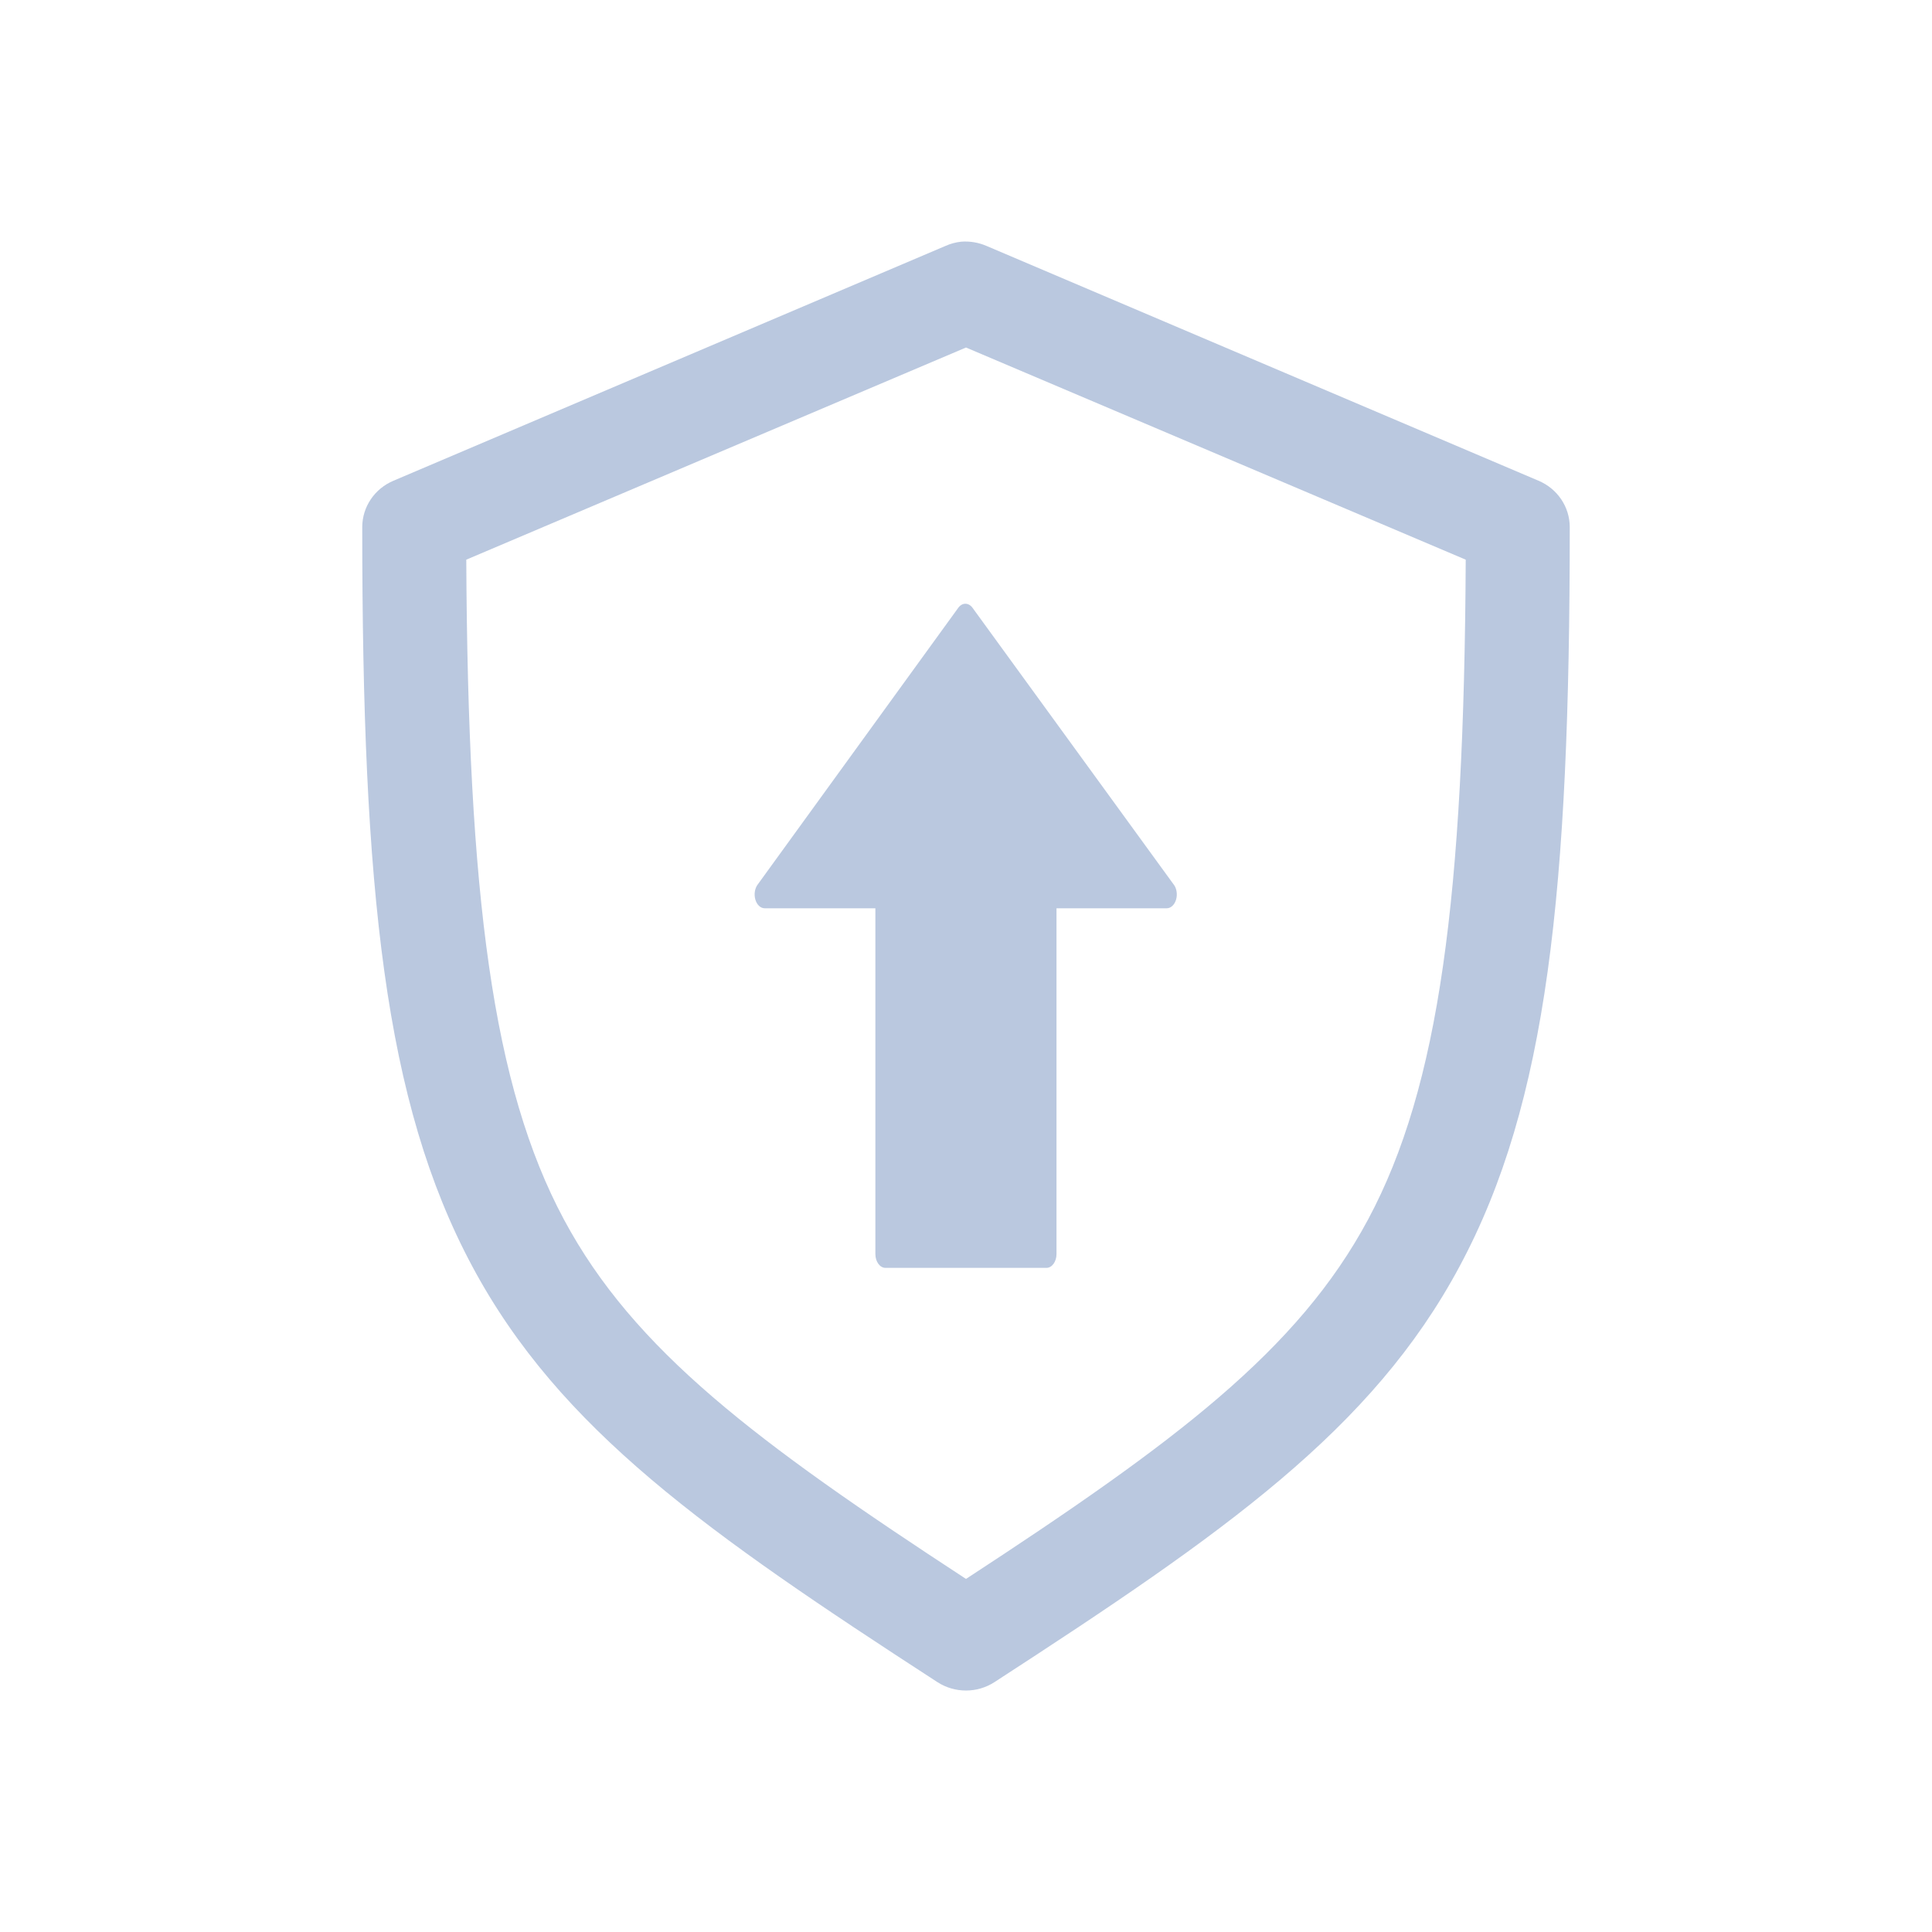 <?xml version="1.0" encoding="UTF-8" standalone="no"?>
<svg
   id="svg4153"
   version="1.1"
   width="32"
   height="32"
   viewBox="0 0 32 32"
   sodipodi:docname="pamac.svg"
   inkscape:version="1.2.2 (b0a8486541, 2022-12-01)"
   xmlns:inkscape="http://www.inkscape.org/namespaces/inkscape"
   xmlns:sodipodi="http://sodipodi.sourceforge.net/DTD/sodipodi-0.dtd"
   xmlns="http://www.w3.org/2000/svg"
   xmlns:svg="http://www.w3.org/2000/svg"
   xmlns:rdf="http://www.w3.org/1999/02/22-rdf-syntax-ns#"
   xmlns:cc="http://creativecommons.org/ns#"
   xmlns:dc="http://purl.org/dc/elements/1.1/">
  <g
     id="pamac-tray-update"
     transform="translate(32)">
    <rect
       style="fill:none;fill-opacity:1;stroke:none;stroke-width:2.118;stroke-linecap:round;stroke-linejoin:round;stroke-miterlimit:4;stroke-dasharray:none;stroke-opacity:1;paint-order:stroke fill markers;stop-color:#000000"
       id="rect2633-9"
       width="32"
       height="32"
       x="0"
       y="-3.059082e-07"
       rx="0"
       ry="0" />
    <path
       style="color:#000000;text-indent:0;text-transform:none;direction:ltr;baseline-shift:baseline;fill:#bac8df;fill-opacity:1;stroke-width:0.282;enable-background:accumulate"
       d="m 15.92,3.851 c -0.089,0.01 -0.177,0.033 -0.259,0.07 L 6.518,7.81 C 6.204,7.942 6.001,8.244 6,8.577 6,14.604 6.37,18.11 7.821,20.82 c 1.451,2.71 3.893,4.415 7.705,6.889 0.287,0.186 0.66,0.186 0.946,0 C 20.285,25.236 22.727,23.531 24.179,20.82 25.63,18.11 26,14.604 26,8.577 25.999,8.244 25.796,7.942 25.482,7.81 l -9.143,-3.889 c -0.132,-0.057 -0.276,-0.081 -0.42,-0.07 z m 0.08,1.753 8.277,3.514 C 24.25,14.696 23.839,17.844 22.661,20.044 21.498,22.216 19.468,23.734 16,26 12.532,23.734 10.502,22.216 9.339,20.044 8.161,17.844 7.75,14.696 7.723,9.118 Z M 7.723,9.118 Z M 22.661,20.044 Z"
       fill-opacity="1"
       stroke="none"
       marker="none"
       visibility="visible"
       display="inline"
       overflow="visible"
       id="path2-6"
       sodipodi:nodetypes="ccccccccccccccscscccccccccccc" />
    <path
       d="M 19.442,14.501 16.108,9.915 c -0.031,-0.043 -0.074,-0.067 -0.118,-0.067 -0.044,0 -0.087,0.024 -0.118,0.067 l -3.324,4.586 c -0.048,0.065 -0.062,0.164 -0.036,0.25 0.026,0.086 0.087,0.141 0.154,0.141 h 1.833 v 5.727 c 0,0.126 0.075,0.229 0.167,0.229 h 2.666 c 0.092,0 0.167,-0.103 0.167,-0.229 v -5.727 h 1.826 c 0.067,0 0.128,-0.056 0.154,-0.142 0.026,-0.086 0.011,-0.184 -0.036,-0.249 z"
       id="path2-3-6-2-1"
       style="fill:#4e70ac;fill-opacity:1;stroke-width:0.018" />
  </g>
  <style
     id="current-color-scheme"
     type="text/css">.ColorScheme-Text { color:#d1d5e9; }
</style>
  <sodipodi:namedview
     pagecolor="#000000"
     bordercolor="#0e00fe"
     borderopacity="1"
     objecttolerance="10"
     gridtolerance="10"
     guidetolerance="10"
     inkscape:pageopacity="0"
     inkscape:pageshadow="2"
     inkscape:window-width="1920"
     inkscape:window-height="1002"
     id="namedview9"
     showgrid="true"
     inkscape:zoom="8"
     inkscape:cx="27.0625"
     inkscape:cy="10.4375"
     inkscape:window-x="0"
     inkscape:window-y="0"
     inkscape:window-maximized="1"
     inkscape:current-layer="svg4153"
     inkscape:document-rotation="0"
     inkscape:showpageshadow="false"
     inkscape:lockguides="false"
     inkscape:pagecheckerboard="true"
     inkscape:deskcolor="#000000">
    <inkscape:grid
       type="xygrid"
       id="grid2393" />
  </sodipodi:namedview>
  <defs
     id="defs4157">
    <style
       type="text/css"
       id="style248" />
  </defs>
  <g
     id="g2134"
     transform="translate(87,25)">
    <rect
       y="0"
       x="-22"
       height="22"
       width="22"
       id="rect4183"
       style="fill:none;fill-opacity:1;stroke:none;stroke-width:0.1;stroke-linecap:square;stroke-linejoin:miter;stroke-miterlimit:4;stroke-dasharray:none;stroke-dashoffset:0;stroke-opacity:1" />
  </g>
  <g
     id="pamac-tray-no-update">
    <path
       style="color:#000000;text-indent:0;text-transform:none;direction:ltr;baseline-shift:baseline;fill:#bac8df;fill-opacity:1;stroke-width:0.282;enable-background:accumulate"
       d="m 15.92,4.003 c -0.089,0.01 -0.177,0.033 -0.259,0.07 L 6.518,7.962 C 6.204,8.094 6.001,8.395 6,8.729 c 0,6.027 0.37,9.533 1.821,12.243 1.451,2.71 3.893,4.415 7.705,6.889 0.287,0.186 0.66,0.186 0.946,0 3.812,-2.474 6.254,-4.178 7.705,-6.889 C 25.63,18.262 26,14.756 26,8.729 25.999,8.395 25.796,8.094 25.482,7.962 L 16.339,4.073 c -0.132,-0.057 -0.276,-0.081 -0.42,-0.07 z m 0.08,1.753 8.277,3.514 c -0.027,5.578 -0.438,8.726 -1.616,10.926 -1.163,2.172 -3.193,3.69 -6.661,5.956 C 12.532,23.886 10.502,22.368 9.339,20.196 8.161,17.995 7.75,14.848 7.723,9.27 Z M 7.723,9.27 Z M 22.661,20.196 Z"
       fill-opacity="1"
       stroke="none"
       marker="none"
       visibility="visible"
       display="inline"
       overflow="visible"
       id="path2"
       sodipodi:nodetypes="ccccccccccccccscscccccccccccc" />
    <rect
       style="fill:none;fill-opacity:1;stroke:none;stroke-width:2.118;stroke-linecap:round;stroke-linejoin:round;stroke-miterlimit:4;stroke-dasharray:none;stroke-opacity:1;paint-order:stroke fill markers;stop-color:#000000"
       id="rect1079-6"
       width="32"
       height="32"
       x="0"
       y="0"
       rx="0"
       ry="0" />
    <path
       d="M 19.442,14.653 16.108,10.067 C 16.077,10.024 16.034,10 15.99,10 c -0.044,0 -0.087,0.024 -0.118,0.067 l -3.324,4.586 c -0.048,0.065 -0.062,0.164 -0.036,0.25 0.026,0.086 0.087,0.141 0.154,0.141 h 1.833 v 5.727 c 0,0.126 0.075,0.229 0.167,0.229 h 2.666 c 0.092,0 0.167,-0.103 0.167,-0.229 v -5.727 h 1.826 c 0.067,0 0.128,-0.056 0.154,-0.142 0.026,-0.086 0.011,-0.184 -0.036,-0.249 z"
       id="path2-3-6-2"
       style="fill:#bac8df;fill-opacity:1;stroke-width:0.018" />
  </g>
  <g
     id="22-22-pamac-tray-no-update"
     transform="translate(0,-22)">
    <rect
       width="22"
       height="22"
       opacity="0"
       id="rect9-5"
       x="0"
       y="0" />
    <path
       style="color:#000000;text-indent:0;text-transform:none;direction:ltr;baseline-shift:baseline;fill:#bac8df;fill-opacity:1;stroke-width:0.193;enable-background:accumulate"
       d="m 10.944,3.002 c -0.063,0.008 -0.124,0.022 -0.181,0.047 L 4.362,5.641 C 4.143,5.729 4,5.93 4,6.153 c 0,4.018 0.259,6.355 1.275,8.162 1.016,1.807 2.725,2.944 5.394,4.593 0.201,0.124 0.462,0.124 0.663,0 2.668,-1.649 4.378,-2.786 5.394,-4.593 C 17.741,12.508 18,10.17 18,6.153 18,5.93 17.857,5.729 17.637,5.641 L 11.237,3.048 C 11.145,3.01 11.044,2.994 10.944,3.002 Z m 0.056,1.168 5.794,2.343 c -0.019,3.719 -0.306,5.817 -1.131,7.284 -0.814,1.448 -2.235,2.46 -4.663,3.971 C 8.572,16.257 7.152,15.245 6.337,13.797 5.513,12.33 5.225,10.232 5.206,6.513 Z M 5.206,6.513 Z m 10.456,7.284 z"
       fill-opacity="1"
       stroke="none"
       marker="none"
       visibility="visible"
       display="inline"
       overflow="visible"
       id="path2-8"
       sodipodi:nodetypes="ccccccccccccccscscccccccccccc" />
    <path
       d="M 13.614,10.384 11.134,7.049 C 11.111,7.017 11.079,7 11.046,7 c -0.033,0 -0.064,0.018 -0.088,0.049 l -2.472,3.335 c -0.035,0.048 -0.046,0.119 -0.027,0.182 0.019,0.062 0.064,0.103 0.115,0.103 h 1.363 v 4.165 C 9.937,14.925 9.993,15 10.061,15 h 1.983 c 0.069,0 0.124,-0.075 0.124,-0.167 v -4.165 h 1.358 c 0.05,0 0.095,-0.041 0.115,-0.103 0.019,-0.062 0.009,-0.134 -0.027,-0.181 z"
       id="path2-3-6-2-7"
       style="fill:#bac8df;fill-opacity:1;stroke-width:0.013" />
  </g>
  <g
     id="22-22-pamac-tray-update"
     transform="translate(32,-22)">
    <rect
       width="22"
       height="22"
       opacity="0"
       id="rect2428-9"
       x="0"
       y="0" />
    <path
       style="color:#000000;text-indent:0;text-transform:none;direction:ltr;baseline-shift:baseline;fill:#bac8df;fill-opacity:1;stroke-width:0.193;enable-background:accumulate"
       d="m 10.944,3.002 c -0.063,0.008 -0.124,0.022 -0.181,0.047 L 4.362,5.641 C 4.143,5.729 4,5.93 4,6.153 c 0,4.018 0.259,6.355 1.275,8.162 1.016,1.807 2.725,2.944 5.394,4.593 0.201,0.124 0.462,0.124 0.663,0 2.668,-1.649 4.378,-2.786 5.394,-4.593 C 17.741,12.508 18,10.17 18,6.153 18,5.93 17.857,5.729 17.637,5.641 l -6.4,-2.593 c -0.092,-0.038 -0.193,-0.054 -0.294,-0.047 z m 0.056,1.168 5.794,2.343 c -0.019,3.719 -0.306,5.817 -1.131,7.284 -0.814,1.448 -2.235,2.46 -4.663,3.971 C 8.572,16.257 7.152,15.245 6.337,13.797 5.513,12.33 5.225,10.232 5.206,6.513 Z M 5.206,6.513 Z m 10.456,7.284 z"
       fill-opacity="1"
       stroke="none"
       marker="none"
       visibility="visible"
       display="inline"
       overflow="visible"
       id="path2-8-9"
       sodipodi:nodetypes="ccccccccccccccscscccccccccccc" />
    <path
       d="M 13.614,10.384 11.134,7.049 c -0.023,-0.031 -0.055,-0.049 -0.088,-0.049 -0.033,0 -0.064,0.018 -0.088,0.049 L 8.486,10.384 c -0.035,0.048 -0.046,0.119 -0.027,0.182 0.019,0.062 0.064,0.103 0.115,0.103 h 1.363 v 4.165 C 9.937,14.925 9.993,15 10.061,15 h 1.983 c 0.069,0 0.124,-0.075 0.124,-0.167 v -4.165 h 1.358 c 0.05,0 0.095,-0.041 0.115,-0.103 0.019,-0.062 0.009,-0.134 -0.027,-0.181 z"
       id="path2-3-6-2-7-2"
       style="fill:#4e70ac;fill-opacity:1;stroke-width:0.013" />
  </g>
</svg>

